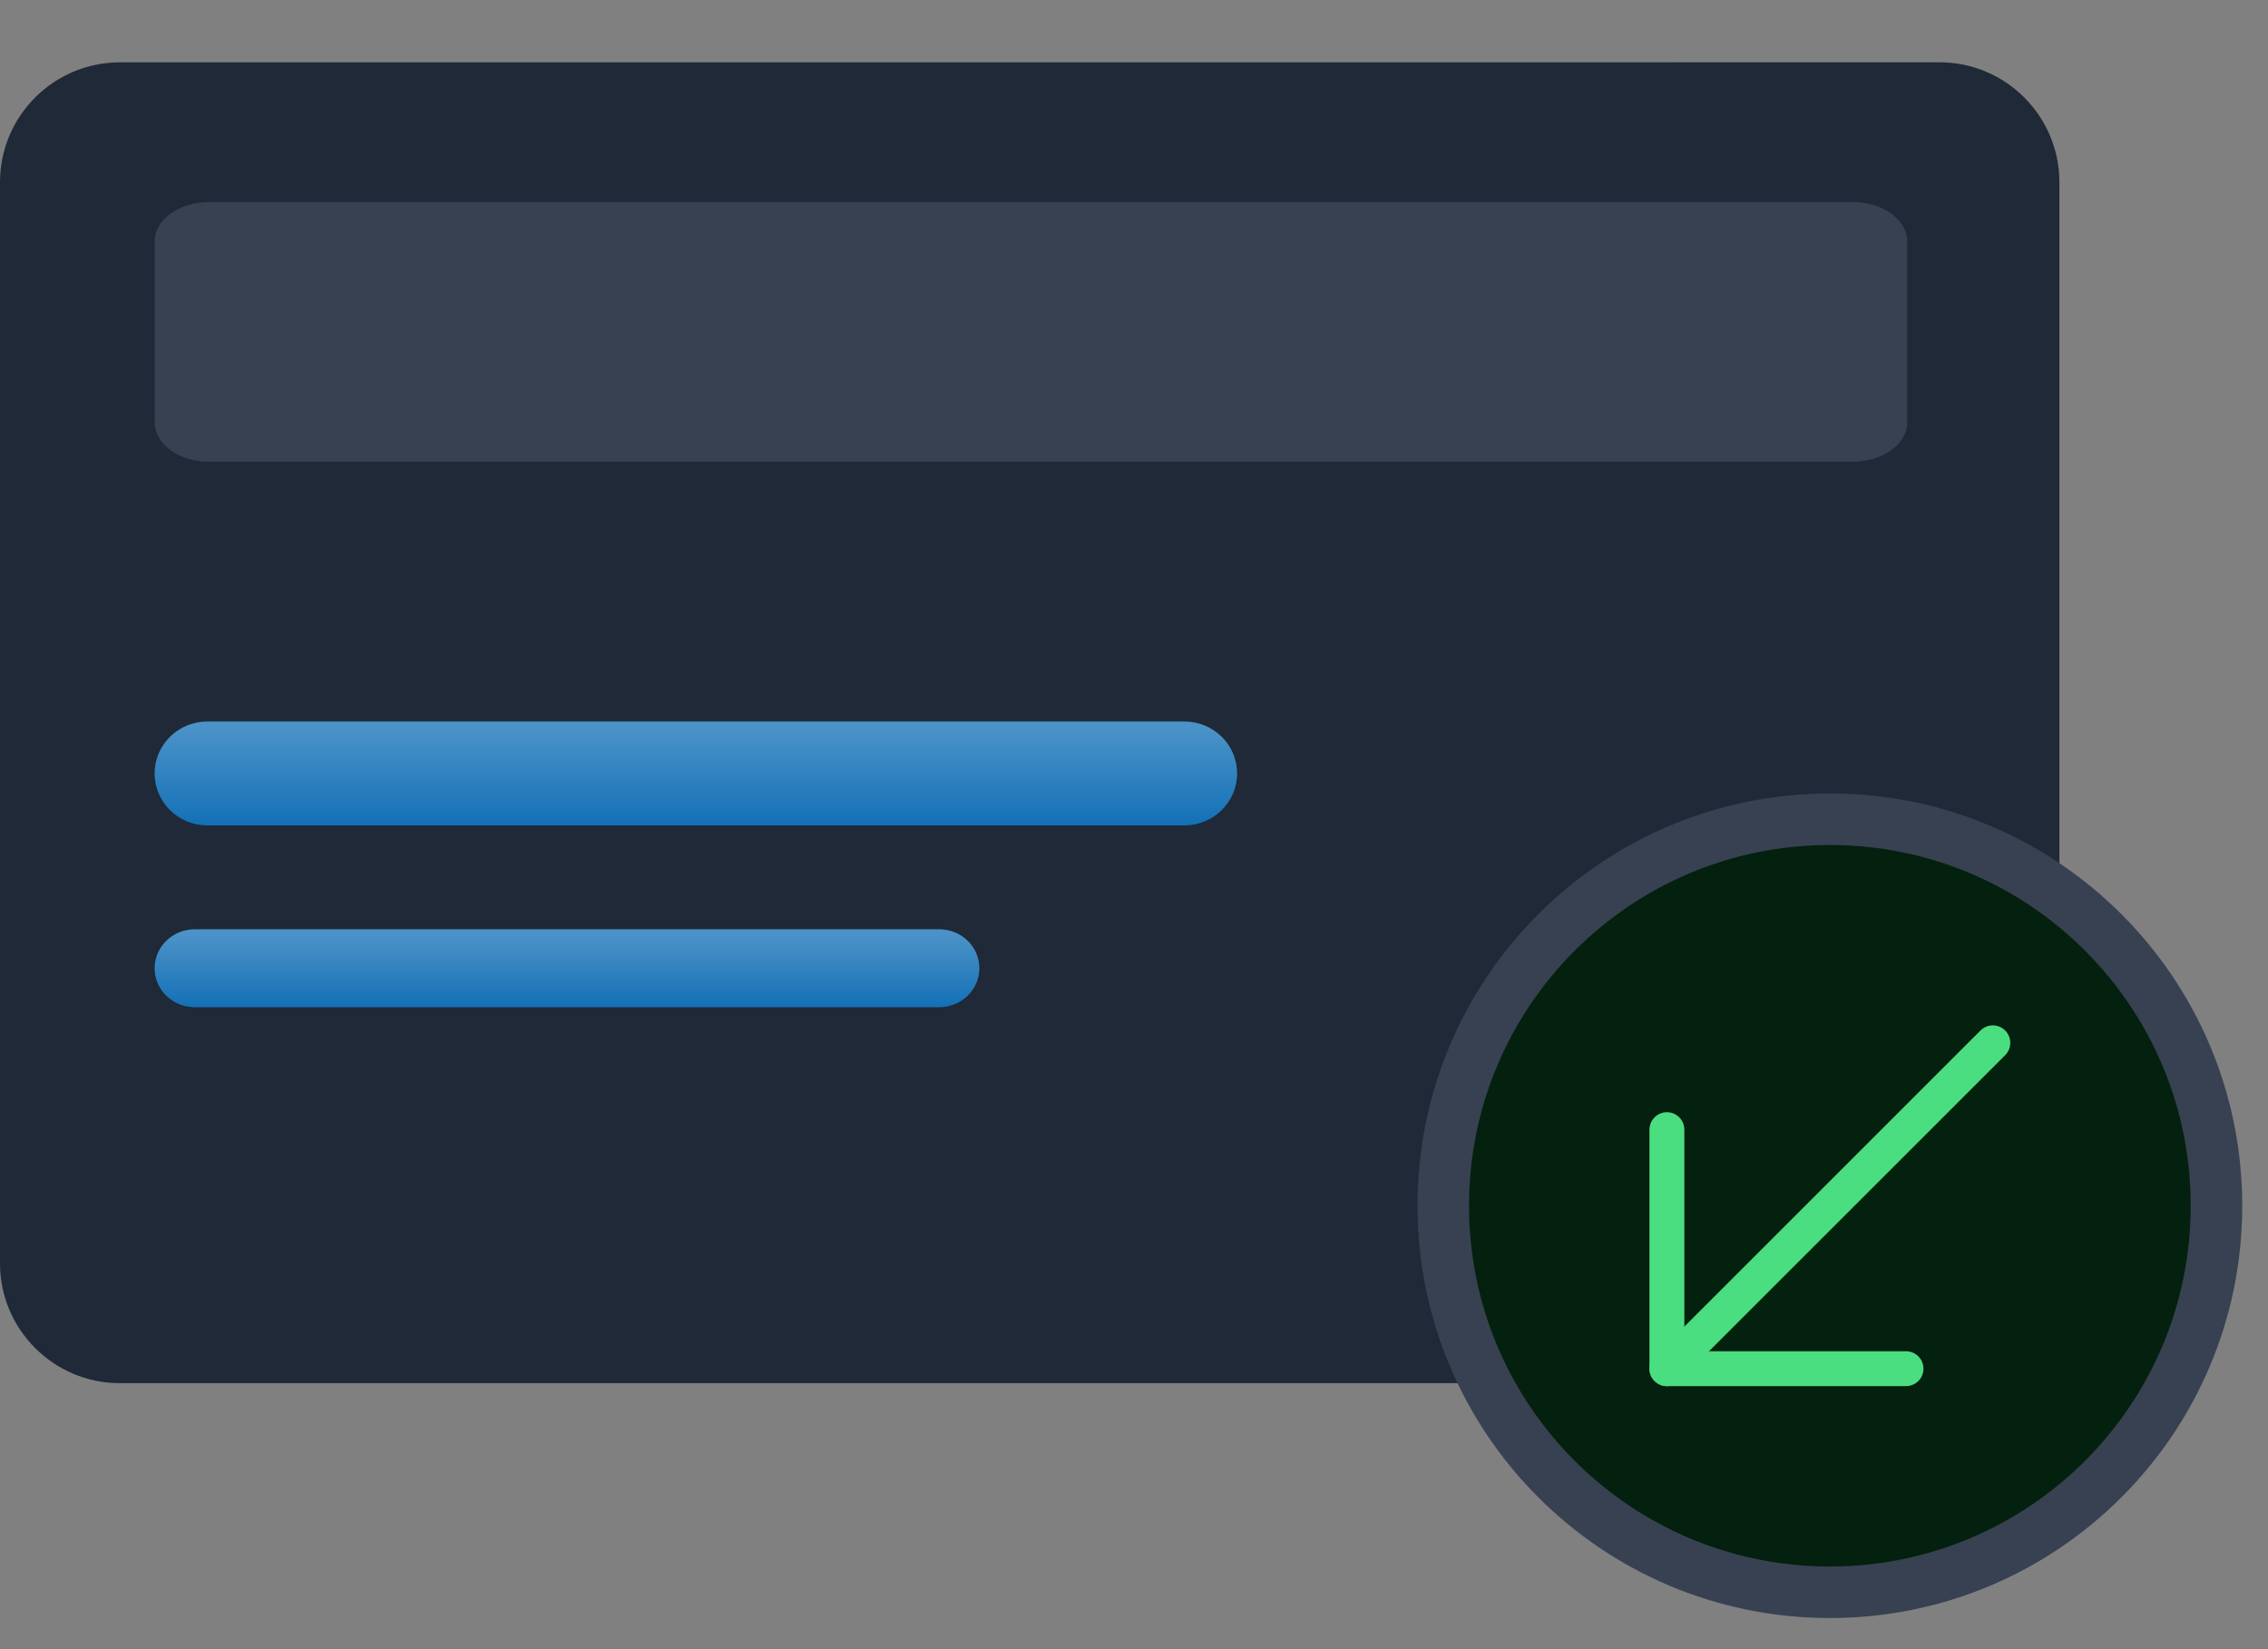 <svg width="44" height="32" viewBox="0 0 44 32" fill="none" xmlns="http://www.w3.org/2000/svg">
<rect x="0" y="0" width="44" height="32" fill="#808080" stroke="none"/>
<path fill-rule="evenodd" clip-rule="evenodd" d="M37.627 26.839H2.325C1.043 26.839 0 25.796 0 24.513V3.535C0 2.253 1.043 1.21 2.325 1.21L37.627 1.209C38.91 1.209 39.953 2.253 39.953 3.535V24.513C39.953 25.795 38.91 26.839 37.627 26.839Z" fill="#1F2937"/>
<path fill-rule="evenodd" clip-rule="evenodd" d="M35.944 8.96H4.056C3.473 8.96 3 8.618 3 8.196V4.684C3 4.263 3.473 3.92 4.056 3.92H35.944C36.528 3.92 37 4.263 37 4.684V8.196C37 8.618 36.527 8.96 35.944 8.96Z" fill="#374151"/>
<path fill-rule="evenodd" clip-rule="evenodd" d="M22.977 16.016H4.023C3.458 16.016 3 15.565 3 15.008C3 14.451 3.458 14 4.023 14H22.977C23.542 14 24 14.451 24 15.008C24 15.565 23.542 16.016 22.977 16.016Z" fill="#1370B6"/>
<path fill-rule="evenodd" clip-rule="evenodd" d="M22.977 16.016H4.023C3.458 16.016 3 15.565 3 15.008C3 14.451 3.458 14 4.023 14H22.977C23.542 14 24 14.451 24 15.008C24 15.565 23.542 16.016 22.977 16.016Z" fill="url(#paint0_linear_10480_2799)" fill-opacity="0.25"/>
<path fill-rule="evenodd" clip-rule="evenodd" d="M18.221 19.544H3.779C3.349 19.544 3 19.205 3 18.788C3 18.37 3.349 18.032 3.779 18.032H18.221C18.651 18.032 19 18.37 19 18.788C19 19.205 18.651 19.544 18.221 19.544Z" fill="#1370B6"/>
<path fill-rule="evenodd" clip-rule="evenodd" d="M18.221 19.544H3.779C3.349 19.544 3 19.205 3 18.788C3 18.37 3.349 18.032 3.779 18.032H18.221C18.651 18.032 19 18.37 19 18.788C19 19.205 18.651 19.544 18.221 19.544Z" fill="url(#paint1_linear_10480_2799)" fill-opacity="0.25"/>
<path d="M28 23.396C28 19.254 31.358 15.896 35.5 15.896C39.642 15.896 43 19.254 43 23.396C43 27.539 39.642 30.896 35.5 30.896C31.358 30.896 28 27.539 28 23.396Z" fill="#04200F"/>
<path d="M28 23.396C28 19.254 31.358 15.896 35.5 15.896C39.642 15.896 43 19.254 43 23.396C43 27.539 39.642 30.896 35.5 30.896C31.358 30.896 28 27.539 28 23.396Z" stroke="#374151"/>
<path fill-rule="evenodd" clip-rule="evenodd" d="M38.901 19.996C39.033 20.128 39.033 20.342 38.901 20.475L32.578 26.797C32.446 26.93 32.231 26.93 32.099 26.797C31.967 26.665 31.967 26.451 32.099 26.318L38.422 19.996C38.554 19.863 38.769 19.863 38.901 19.996Z" fill="#4ADE80"/>
<path fill-rule="evenodd" clip-rule="evenodd" d="M32.339 21.581C32.526 21.581 32.677 21.733 32.677 21.92V26.219H36.977C37.164 26.219 37.316 26.371 37.316 26.558C37.316 26.745 37.164 26.896 36.977 26.896H32.339C32.152 26.896 32 26.745 32 26.558V21.92C32 21.733 32.152 21.581 32.339 21.581Z" fill="#4ADE80"/>
<defs>
<linearGradient id="paint0_linear_10480_2799" x1="13.5" y1="14" x2="13.5" y2="16.016" gradientUnits="userSpaceOnUse">
<stop offset="0.07" stop-color="#F1F9FE"/>
<stop offset="1" stop-color="white" stop-opacity="0"/>
</linearGradient>
<linearGradient id="paint1_linear_10480_2799" x1="11" y1="18.032" x2="11" y2="19.544" gradientUnits="userSpaceOnUse">
<stop offset="0.07" stop-color="#F1F9FE"/>
<stop offset="1" stop-color="white" stop-opacity="0"/>
</linearGradient>
</defs>
</svg>
